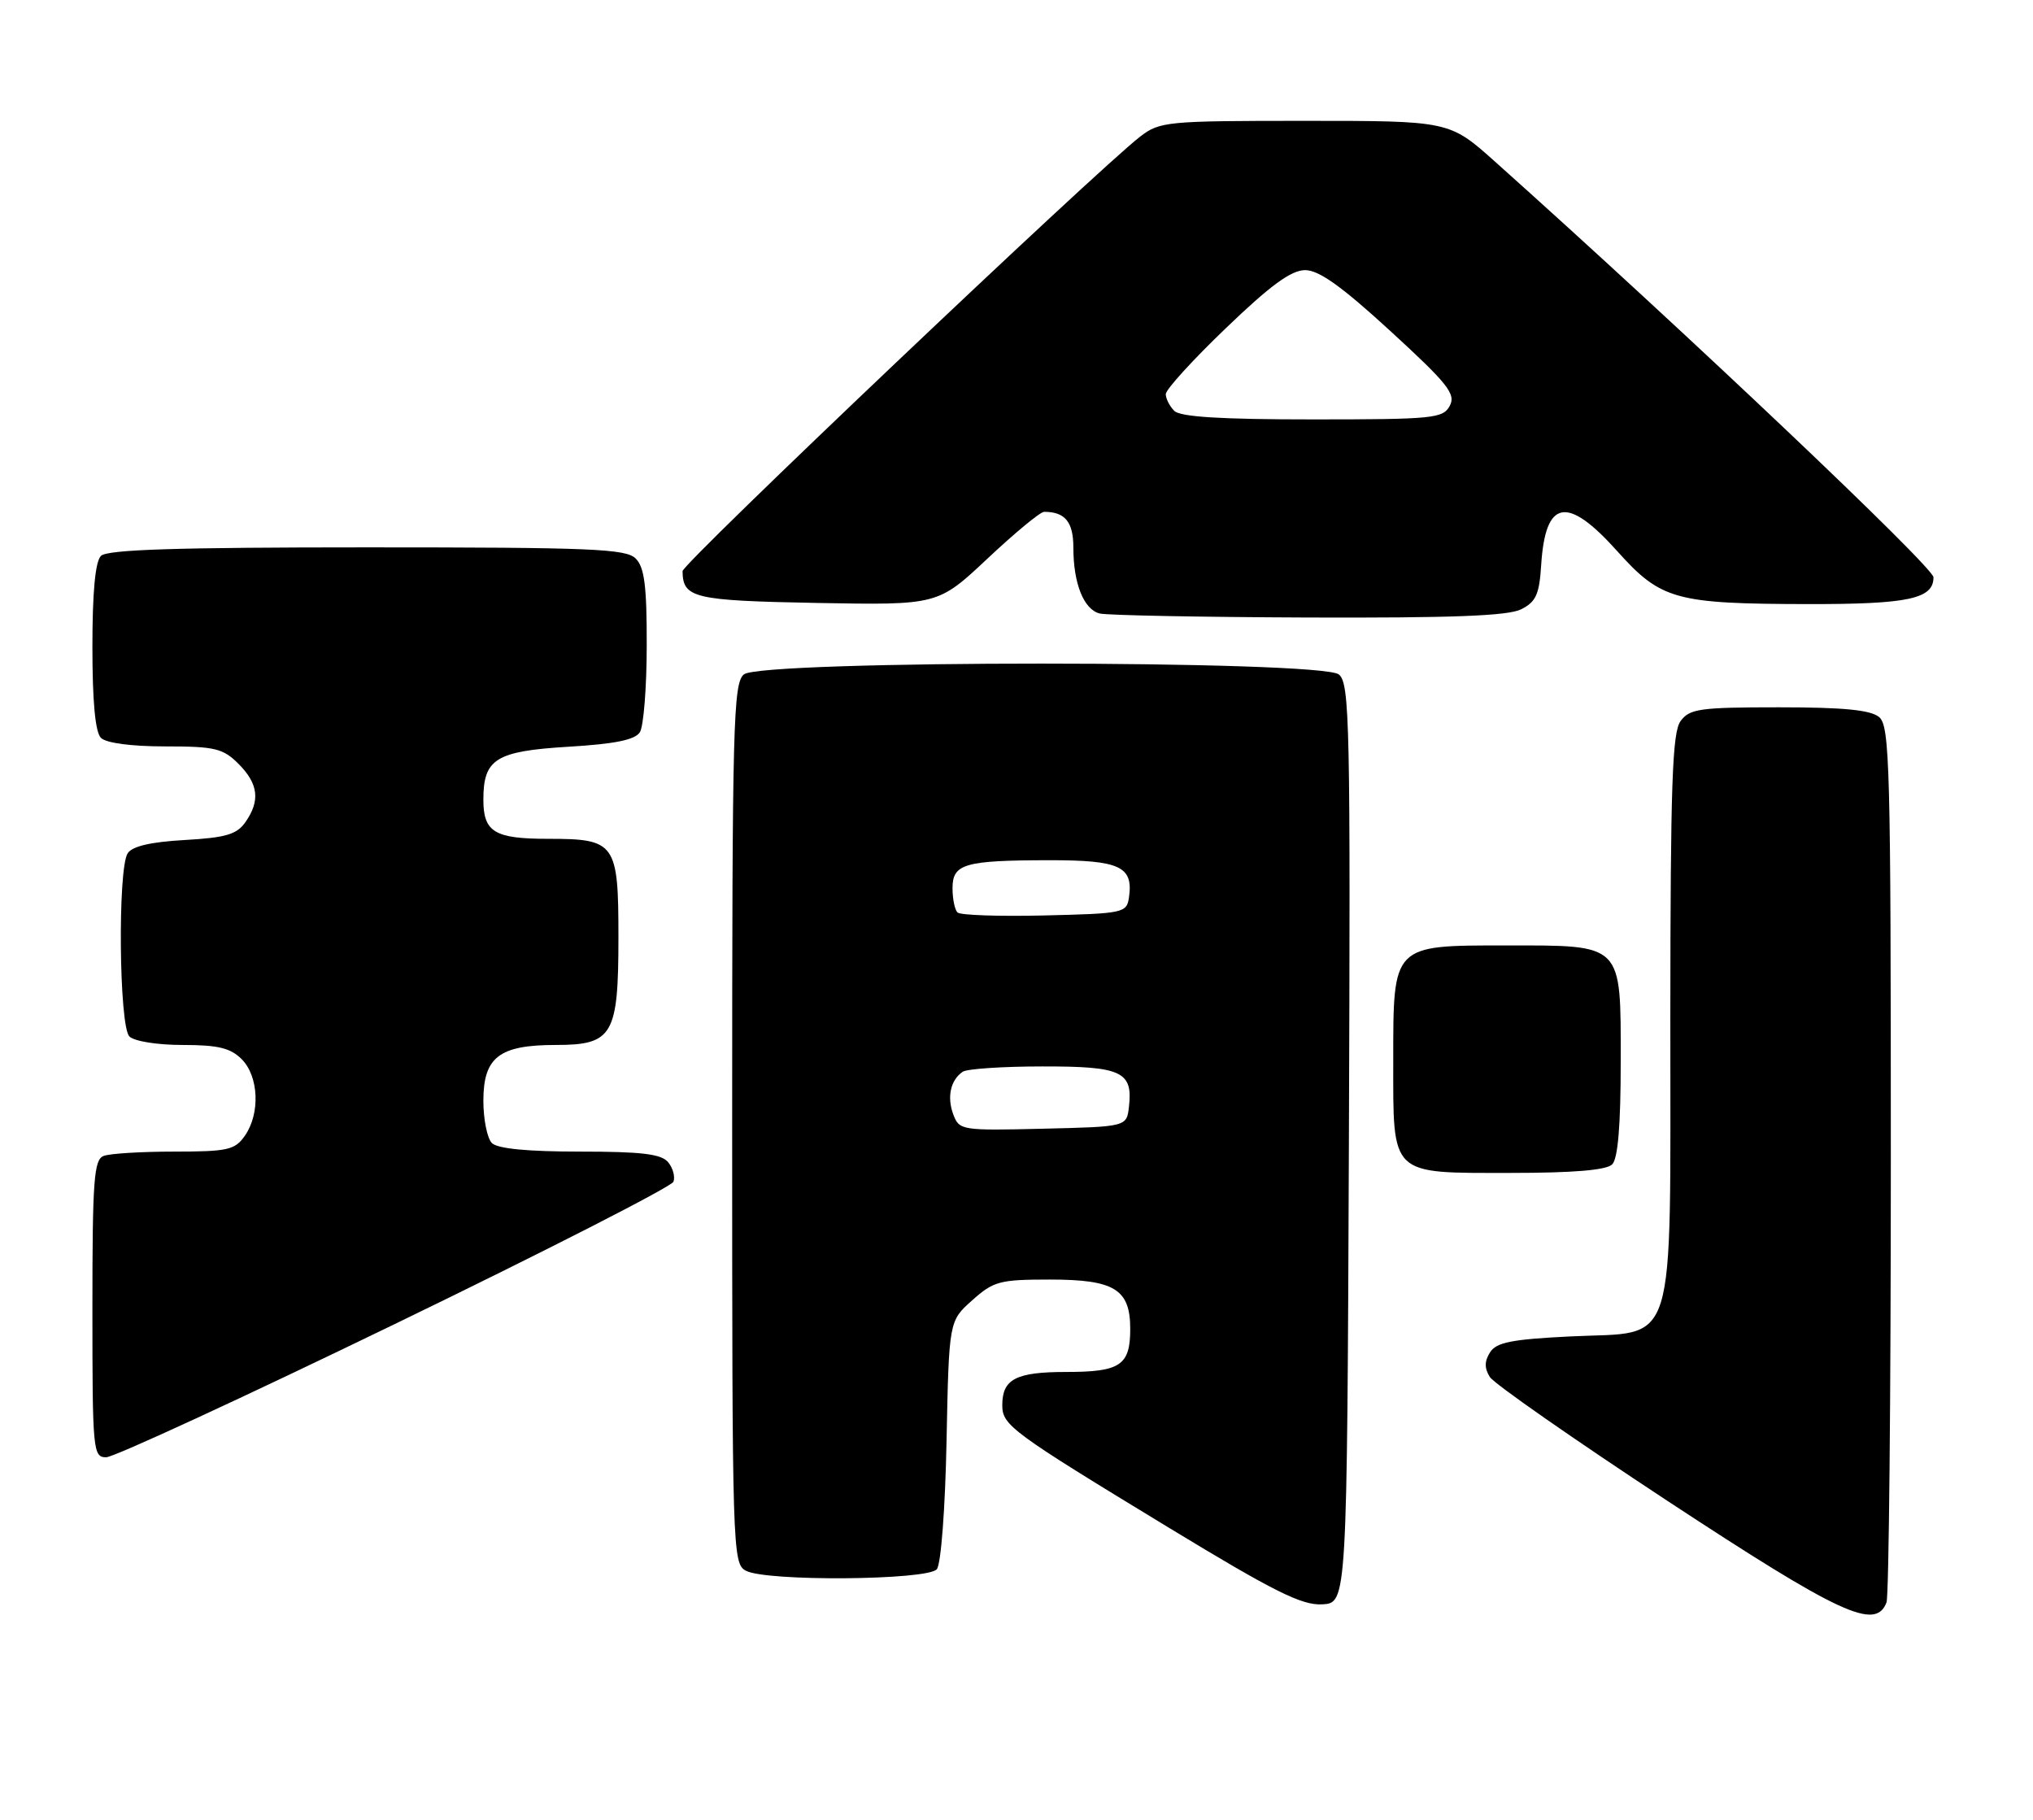 <?xml version="1.0" encoding="UTF-8" standalone="no"?>
<!DOCTYPE svg PUBLIC "-//W3C//DTD SVG 1.1//EN" "http://www.w3.org/Graphics/SVG/1.1/DTD/svg11.dtd" >
<svg xmlns="http://www.w3.org/2000/svg" xmlns:xlink="http://www.w3.org/1999/xlink" version="1.1" viewBox="0 0 286 256">
 <g >
 <path fill="currentColor"
d=" M 265.39 225.42 C 265.73 224.55 266.00 196.48 266.00 163.04 C 266.00 107.71 265.85 102.12 264.35 100.87 C 263.14 99.87 259.33 99.50 250.27 99.50 C 239.12 99.50 237.69 99.70 236.42 101.44 C 235.25 103.04 235.00 110.38 234.98 142.94 C 234.95 191.05 236.13 187.25 220.91 188.00 C 212.63 188.41 210.50 188.83 209.61 190.25 C 208.82 191.51 208.82 192.48 209.59 193.71 C 210.18 194.65 221.43 202.49 234.58 211.14 C 258.89 227.11 263.86 229.42 265.39 225.42 Z  M 189.76 160.88 C 189.99 101.68 189.88 96.14 188.35 94.88 C 185.91 92.85 107.10 92.84 104.65 94.87 C 103.15 96.12 103.00 101.78 103.00 158.09 C 103.00 218.21 103.05 219.96 104.93 220.96 C 107.80 222.50 130.50 222.31 131.79 220.75 C 132.38 220.04 132.97 212.26 133.16 202.67 C 133.50 185.83 133.50 185.83 136.77 182.92 C 139.77 180.23 140.64 180.00 147.69 180.00 C 156.79 180.00 159.00 181.36 159.00 186.95 C 159.00 192.07 157.61 193.00 150.00 193.00 C 142.92 193.00 141.00 194.00 141.00 197.67 C 141.00 200.51 142.24 201.42 164.50 214.95 C 179.23 223.90 183.14 225.85 186.00 225.69 C 189.50 225.50 189.50 225.50 189.76 160.88 Z  M 55.56 186.25 C 76.84 175.94 94.47 166.93 94.74 166.24 C 95.00 165.54 94.67 164.31 93.99 163.49 C 93.03 162.33 90.25 162.00 81.58 162.00 C 74.22 162.00 69.99 161.59 69.20 160.80 C 68.54 160.14 68.00 157.47 68.00 154.86 C 68.00 148.72 70.22 147.00 78.17 147.00 C 86.21 147.00 87.00 145.64 87.00 131.85 C 87.00 118.57 86.59 118.00 77.13 118.00 C 69.56 118.00 68.00 117.06 68.00 112.49 C 68.00 106.76 69.74 105.67 79.92 105.05 C 86.51 104.66 89.34 104.08 90.02 103.00 C 90.54 102.17 90.98 96.69 90.98 90.82 C 91.00 82.43 90.66 79.81 89.43 78.57 C 88.06 77.20 83.23 77.00 51.63 77.00 C 24.78 77.00 15.09 77.31 14.20 78.20 C 13.40 79.00 13.00 83.31 13.00 91.00 C 13.00 98.69 13.40 103.00 14.20 103.80 C 14.93 104.53 18.48 105.00 23.25 105.00 C 30.24 105.00 31.36 105.27 33.55 107.45 C 36.35 110.26 36.64 112.64 34.52 115.66 C 33.31 117.39 31.76 117.84 25.96 118.17 C 21.18 118.44 18.58 119.05 17.96 120.04 C 16.54 122.27 16.75 144.35 18.20 145.80 C 18.88 146.48 22.13 147.00 25.70 147.00 C 30.67 147.00 32.42 147.42 34.00 149.00 C 36.41 151.41 36.63 156.66 34.44 159.78 C 33.05 161.77 32.03 162.00 24.53 162.00 C 19.93 162.00 15.45 162.27 14.58 162.61 C 13.21 163.13 13.00 165.98 13.00 184.11 C 13.00 204.12 13.08 205.00 14.94 205.00 C 16.01 205.00 34.29 196.56 55.56 186.25 Z  M 226.80 163.80 C 227.61 162.99 228.00 158.32 228.00 149.36 C 228.00 132.57 228.43 133.00 211.78 133.00 C 195.86 133.00 196.00 132.86 196.00 149.17 C 196.00 165.53 195.45 165.00 212.45 165.00 C 221.35 165.00 225.99 164.61 226.80 163.80 Z  M 214.00 85.71 C 216.08 84.66 216.55 83.62 216.81 79.50 C 217.40 70.23 220.45 69.66 227.50 77.52 C 233.66 84.39 235.67 84.94 254.32 84.98 C 268.46 85.00 272.00 84.25 272.00 81.21 C 272.00 79.78 236.93 46.53 210.33 22.75 C 203.90 17.00 203.90 17.00 183.59 17.00 C 164.10 17.00 163.15 17.09 160.38 19.23 C 154.15 24.06 96.00 79.26 96.02 80.35 C 96.07 84.14 97.57 84.49 114.93 84.82 C 131.94 85.13 131.94 85.13 138.93 78.57 C 142.78 74.95 146.35 72.00 146.88 72.00 C 149.84 72.00 151.00 73.42 151.00 77.04 C 151.00 82.07 152.45 85.72 154.69 86.30 C 155.69 86.56 168.88 86.81 184.00 86.87 C 204.29 86.94 212.16 86.64 214.00 85.71 Z  M 134.11 156.78 C 133.19 154.32 133.72 151.94 135.43 150.77 C 136.02 150.36 141.06 150.02 146.63 150.02 C 157.80 150.00 159.39 150.74 158.82 155.69 C 158.50 158.50 158.50 158.50 146.73 158.78 C 135.27 159.06 134.94 159.00 134.11 156.78 Z  M 134.70 128.36 C 134.31 127.98 134.00 126.44 134.00 124.95 C 134.00 121.51 135.67 121.03 147.63 121.01 C 157.51 121.00 159.44 121.89 158.83 126.19 C 158.51 128.43 158.15 128.51 146.95 128.78 C 140.59 128.93 135.08 128.75 134.70 128.36 Z  M 165.20 57.80 C 164.54 57.14 164.00 56.08 164.00 55.44 C 164.00 54.80 167.81 50.61 172.48 46.14 C 178.74 40.12 181.65 38.00 183.61 38.00 C 185.55 38.00 188.78 40.31 195.62 46.59 C 203.70 54.00 204.84 55.44 203.95 57.09 C 203.00 58.86 201.63 59.00 184.66 59.00 C 171.79 59.00 166.05 58.65 165.20 57.80 Z "/>
</g>
</svg>
